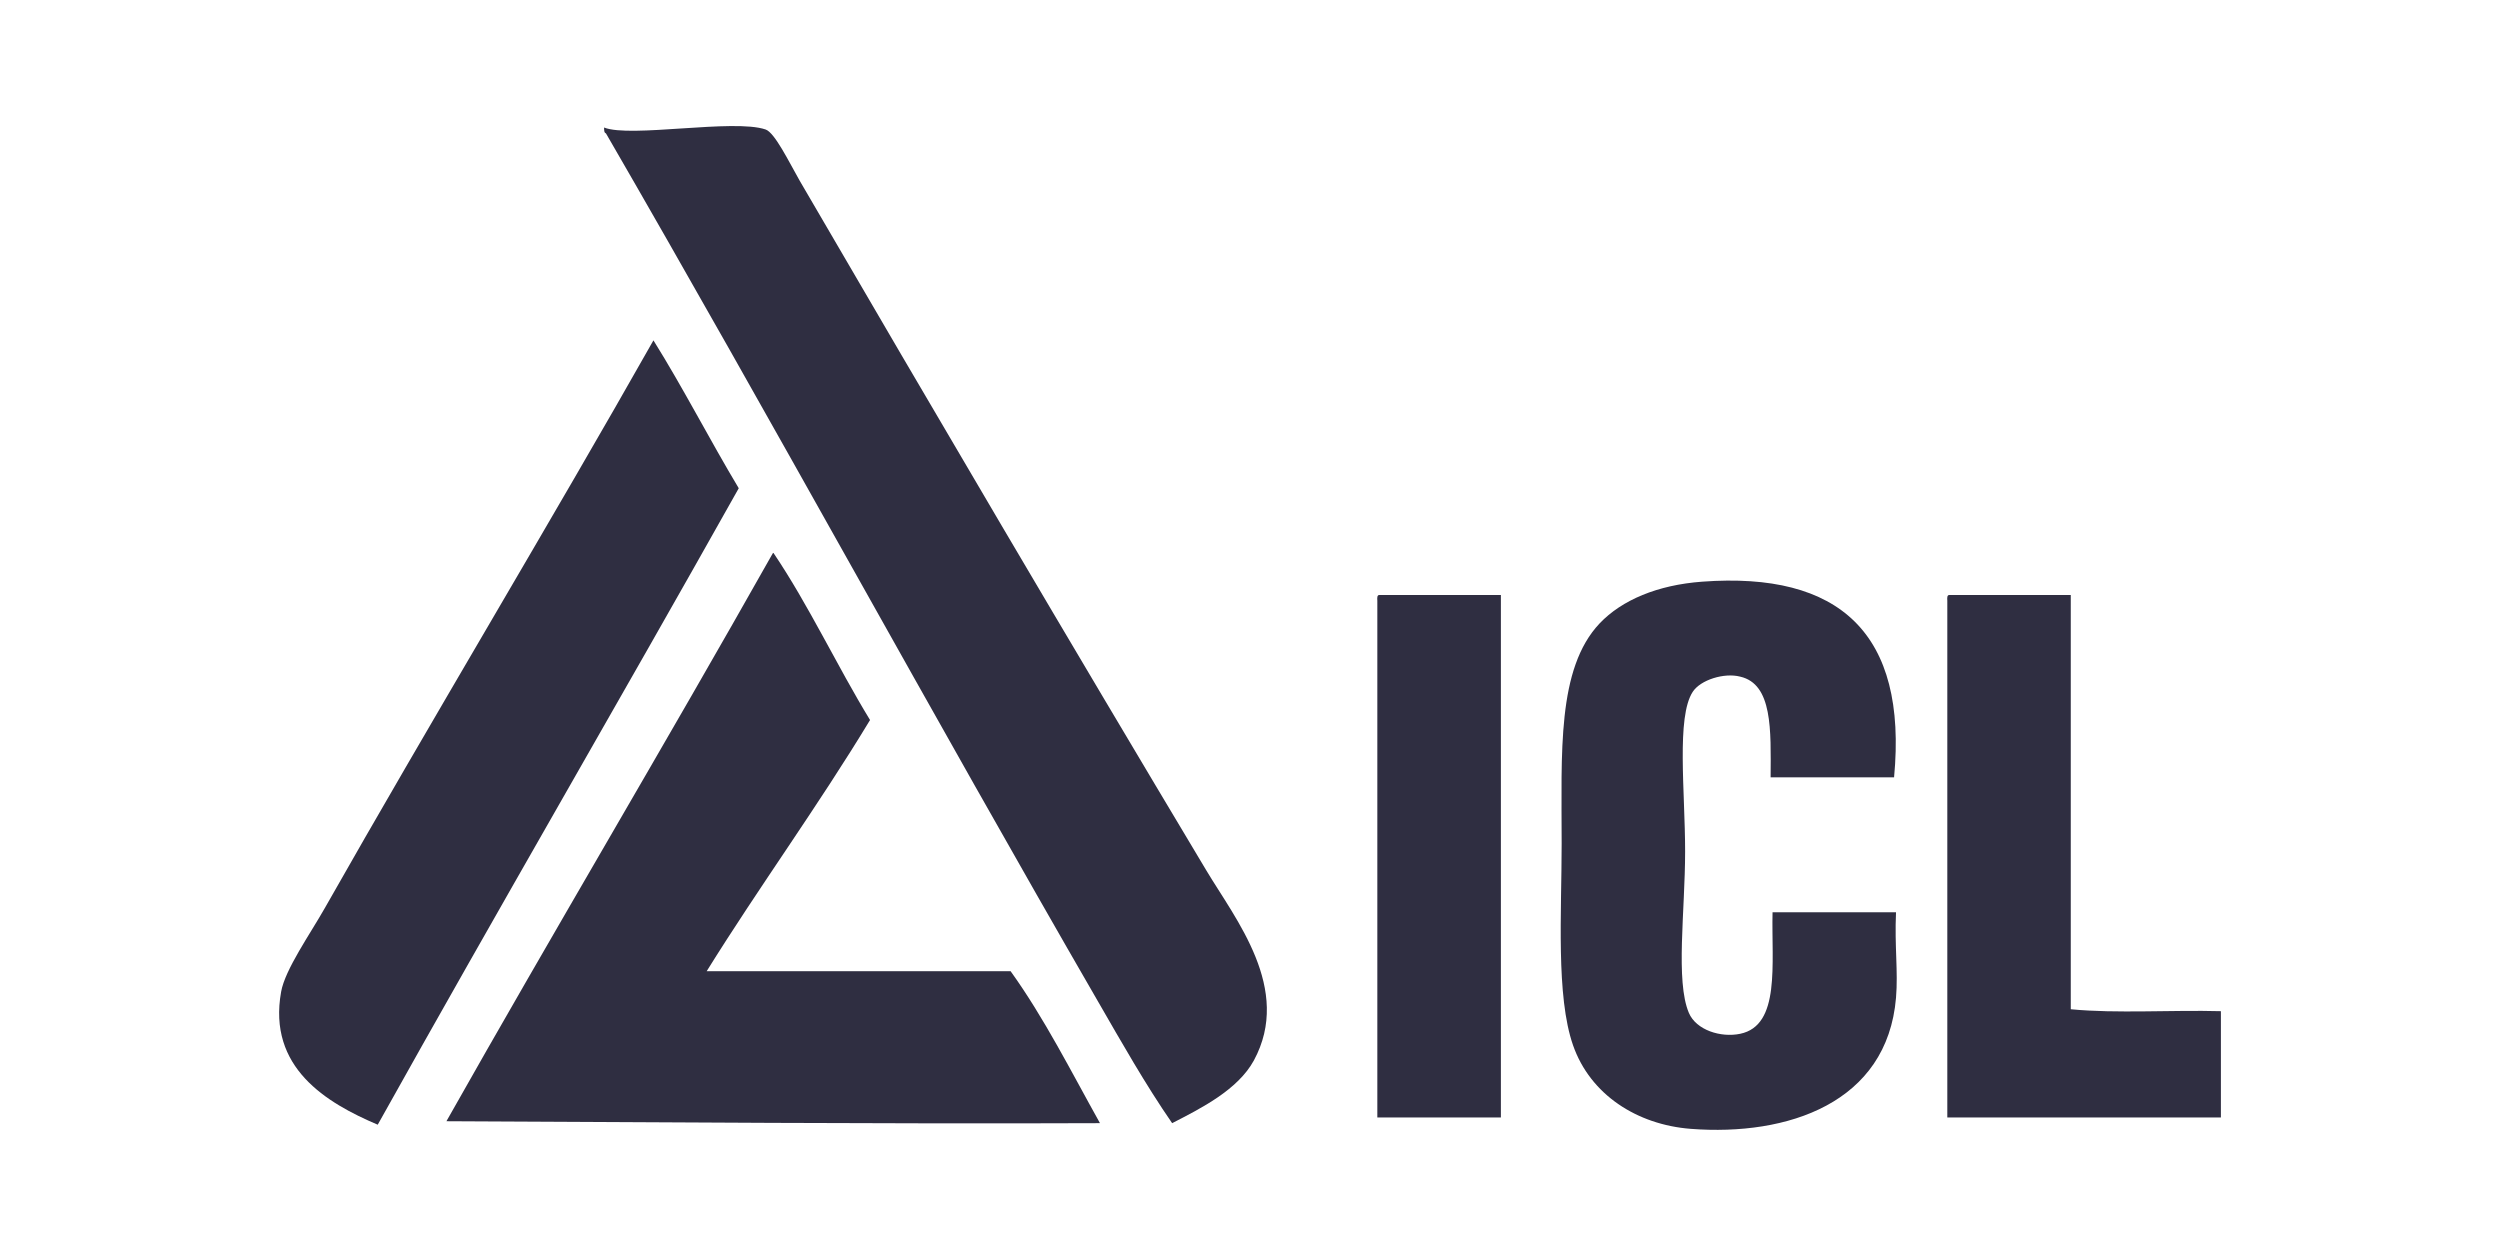 <svg id="Layer_1" data-name="Layer 1" xmlns="http://www.w3.org/2000/svg" xmlns:xlink="http://www.w3.org/1999/xlink" viewBox="0 0 258.78 130"><defs><style>.cls-1{fill:#2f2e41;}.cls-2{clip-path:url(#clip-path);}</style><clipPath id="clip-path"><path class="cls-1" d="M276.4,27.06c-5,2.09-4,6.35,1.71,6,14.5-1,33.39,9.74,43.5,27.31S328.69,93,328.69,93c-1,4.35-3.88,6.94-7.83,6.94-6.34,0-14.21-6.25-18-20.86-2.28-8.76-.38-14,2.65-15.44,4.65-2.2,10.83,3.1,13.21,7.55.82,1.15,1.48,1,1.3-.53-4.31-20.48-33.52-33-41.7-15.2s10.4,50.36,37.62,56.16c8.73,1.86,34.75,3.35,33.18-21.71C346.78,52.77,312.76,25,287.42,25a28.38,28.38,0,0,0-11,2.08"/></clipPath></defs><path class="cls-1" d="M124.87,90.1C110.65,66.34,96.81,42.8,82.78,18.71c-1.14-2-2.59-5-3.54-5.31-3.3-1.12-14,.89-16.71-.2,0,.24,0,.56.19.6,17.22,29.74,33.85,60.31,50.94,89.87,2.45,4.24,4.88,8.55,7.67,12.59,3-1.54,6.79-3.44,8.46-6.49,4-7.39-1.9-14.62-4.92-19.67"/><path class="cls-1" d="M67.64,35.23C57.19,53.71,44.52,74.78,33.62,94c-1.51,2.67-4.11,6.35-4.52,8.66-1.41,7.85,4.68,11.5,10,13.76,12.33-22.09,25-43.85,37.37-65.88-3-5-5.75-10.38-8.85-15.34"/><path class="cls-1" d="M80,57.26C68.87,77,57.35,96.33,46.21,116.06c22.52.1,44.93.29,67.65.2-3-5.37-5.77-10.89-9.25-15.73H73.15c5.48-8.81,11.51-17.07,16.91-26-3.45-5.65-6.34-11.88-10-17.3"/><path class="cls-1" d="M229.89,115.67v-11c-5.11-.14-10.75.26-15.54-.2V61.59H201.77c-.23,0-.22.31-.2.59v53.49Z"/><path class="cls-1" d="M196.26,94.43H183.48c-.12,5.35.84,11.71-3.35,12.58-2,.42-4.55-.38-5.31-2.16-1.4-3.29-.39-10.53-.39-16.72s-.92-13.91.79-16.52c.81-1.24,3.26-2,4.91-1.57,3.36.77,3.18,5.51,3.15,10.42h12.78c1.41-14.95-5.68-21.3-19.86-20.25-4.62.34-8.32,1.9-10.62,4.32-4.43,4.69-3.93,13.35-3.93,22.82,0,7.08-.6,15.75,1.18,20.85s6.61,8.22,12.19,8.65c10,.77,20.33-2.66,21.24-13.57.23-2.75-.16-5.31,0-8.85"/><path class="cls-1" d="M142.57,115.67h12.79V61.59H142.77c-.23,0-.22.31-.2.59Z"/><path class="cls-1" d="M276.4,27.06c-5,2.09-4,6.35,1.71,6,14.5-1,33.39,9.74,43.5,27.31S328.69,93,328.69,93c-1,4.35-3.88,6.94-7.83,6.94-6.34,0-14.21-6.25-18-20.86-2.28-8.76-.38-14,2.65-15.44,4.65-2.2,10.83,3.1,13.21,7.55.82,1.15,1.48,1,1.3-.53-4.31-20.48-33.52-33-41.7-15.2s10.4,50.36,37.62,56.16c8.73,1.86,34.75,3.35,33.18-21.71C346.78,52.77,312.76,25,287.42,25a28.38,28.38,0,0,0-11,2.08"/><g class="cls-2"><polygon class="cls-1" points="315.85 -15.18 394.93 76.03 304.95 155.07 225.87 63.86 315.85 -15.18"/></g></svg>